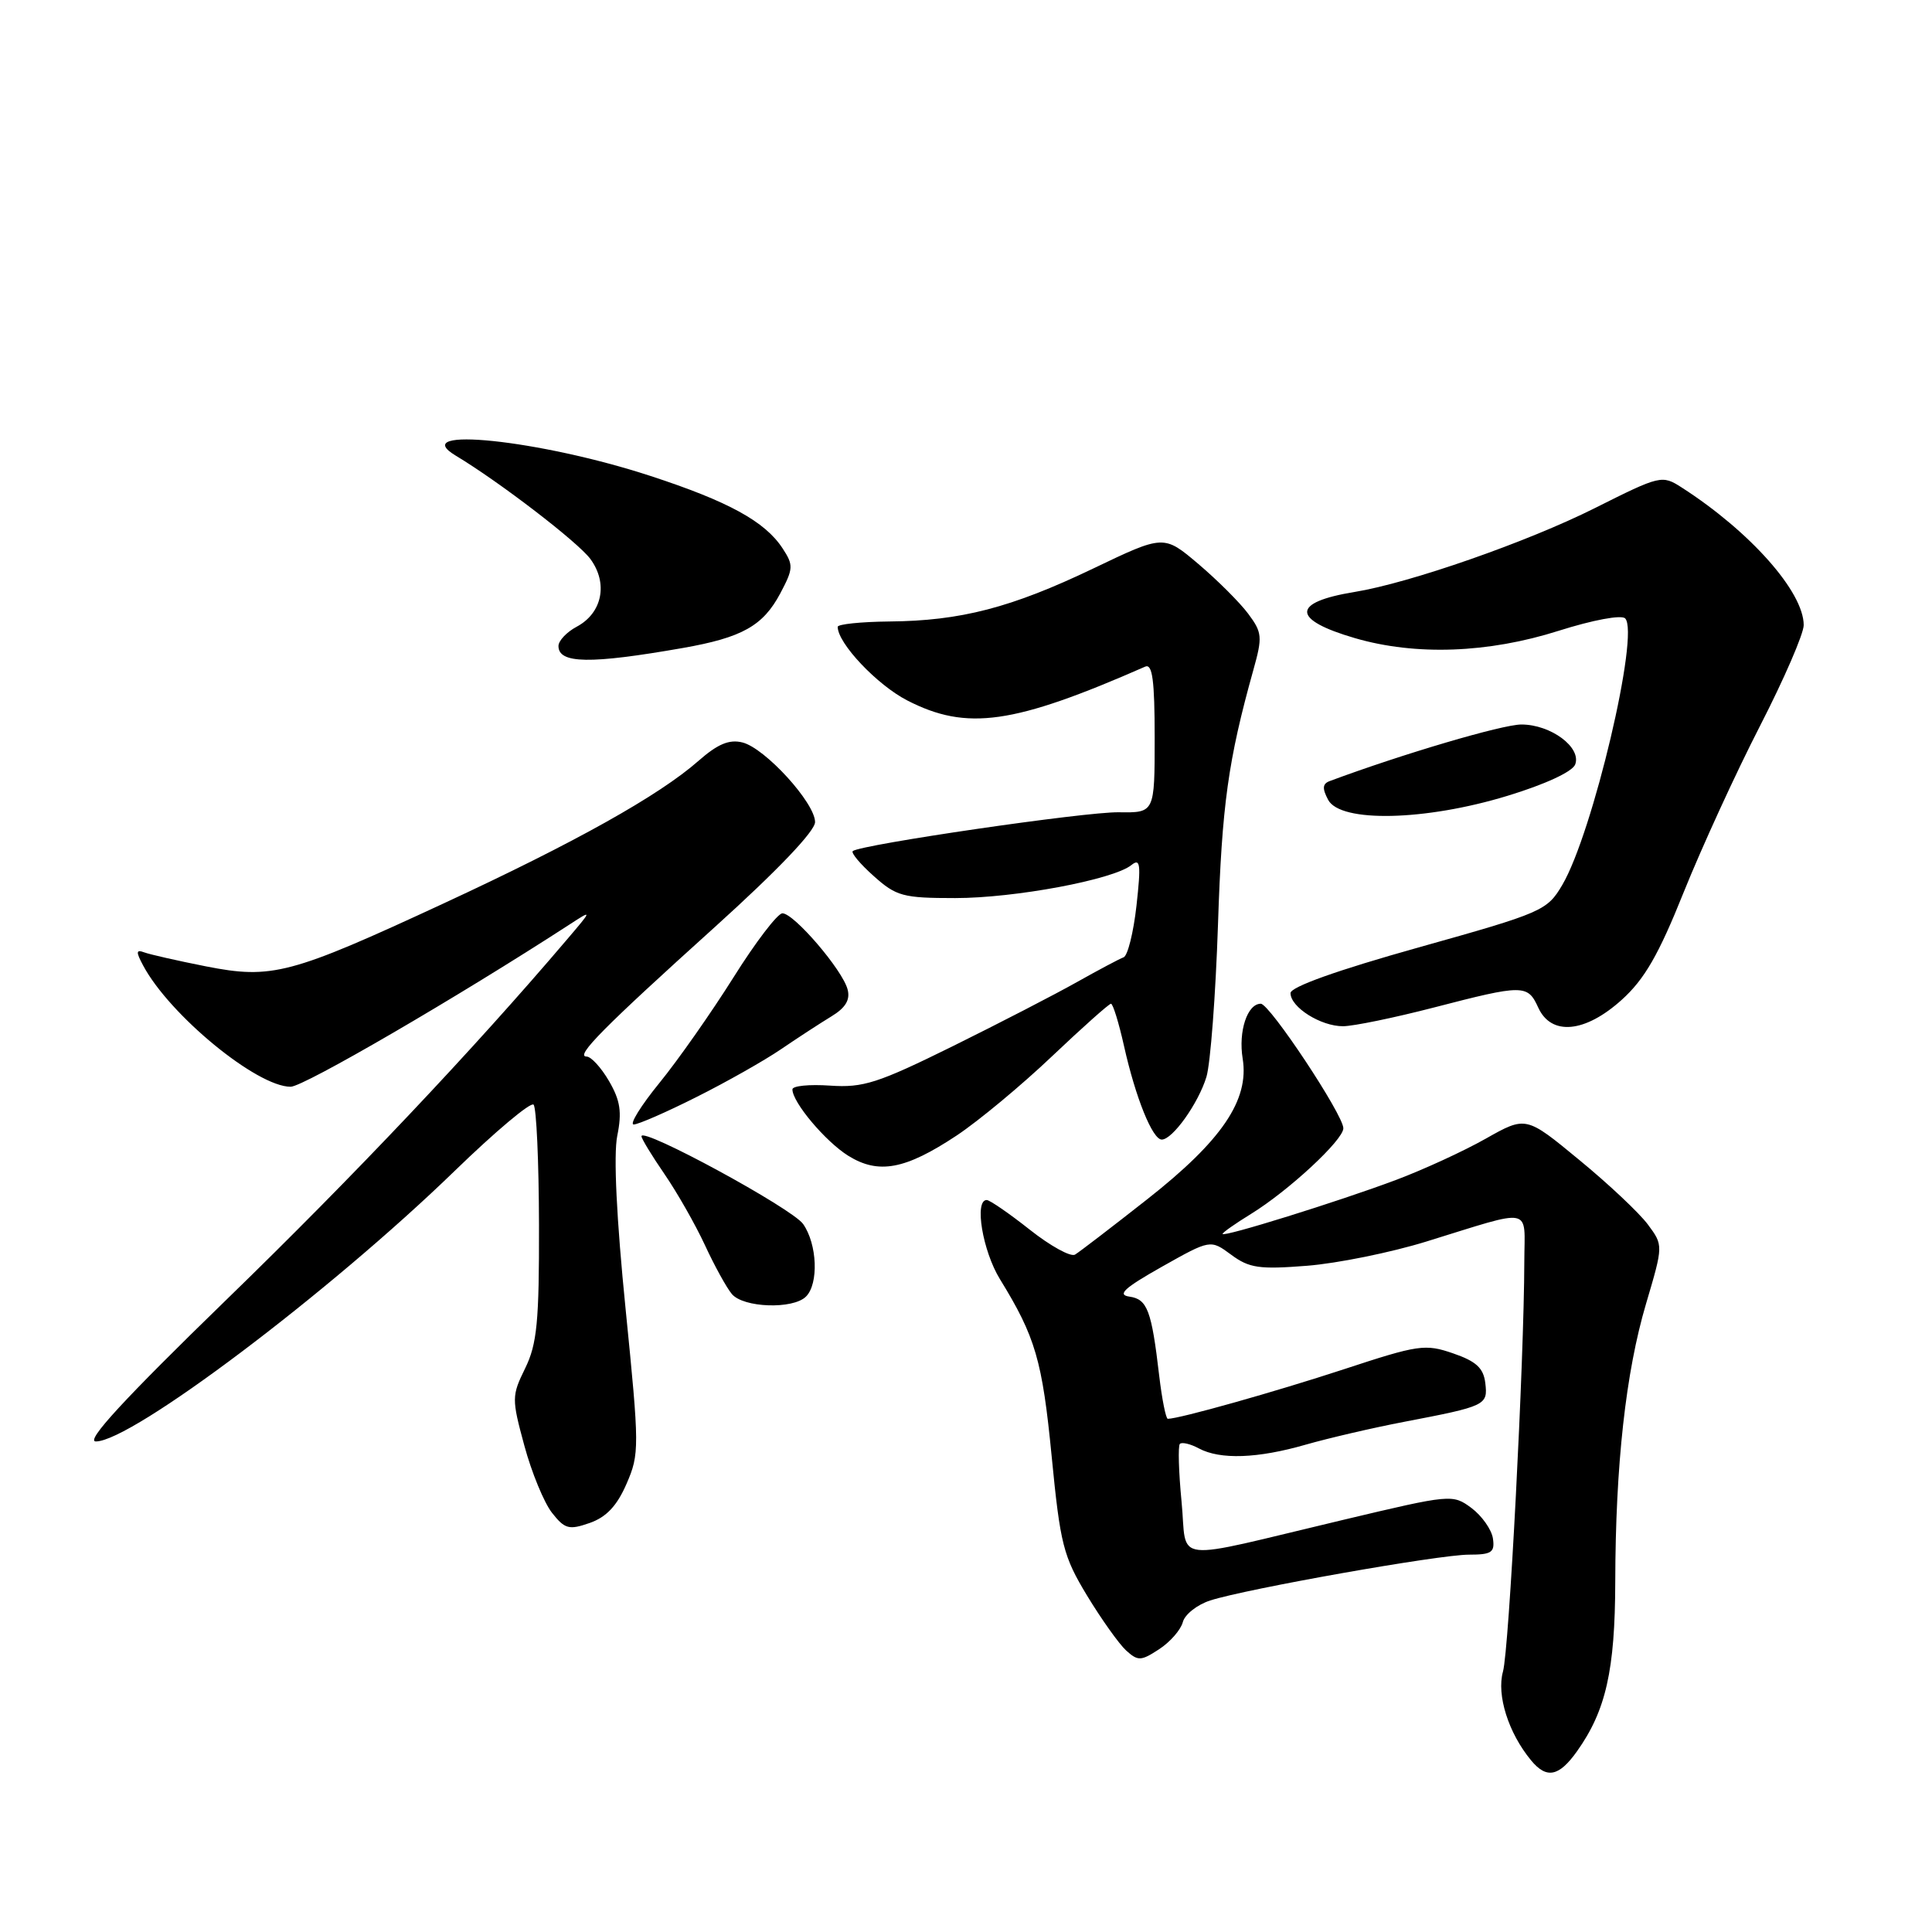 <?xml version="1.0" encoding="UTF-8" standalone="no"?>
<!DOCTYPE svg PUBLIC "-//W3C//DTD SVG 1.1//EN" "http://www.w3.org/Graphics/SVG/1.1/DTD/svg11.dtd" >
<svg xmlns="http://www.w3.org/2000/svg" xmlns:xlink="http://www.w3.org/1999/xlink" version="1.1" viewBox="0 0 256 256">
 <g >
 <path fill="currentColor"
d=" M 208.95 232.07 C 212.79 226.68 214.00 221.33 214.03 209.62 C 214.06 194.11 215.42 181.83 218.11 172.75 C 220.40 165.01 220.40 165.01 218.35 162.25 C 217.23 160.74 213.14 156.88 209.25 153.69 C 202.20 147.87 202.20 147.87 196.85 150.89 C 193.91 152.55 188.57 155.00 185.00 156.34 C 177.38 159.20 162.00 163.99 162.00 163.50 C 162.00 163.31 163.69 162.13 165.75 160.86 C 170.74 157.79 178.00 151.06 178.00 149.50 C 178.00 147.72 168.24 133.00 167.06 133.00 C 165.28 133.00 164.07 136.65 164.66 140.27 C 165.55 145.76 161.91 151.13 152.00 158.92 C 147.32 162.60 143.03 165.89 142.45 166.24 C 141.88 166.59 139.18 165.10 136.45 162.94 C 133.73 160.79 131.16 159.02 130.75 159.01 C 129.07 158.99 130.20 165.76 132.50 169.50 C 137.20 177.14 138.11 180.25 139.35 192.96 C 140.49 204.66 140.89 206.22 144.05 211.44 C 145.95 214.57 148.28 217.84 149.22 218.70 C 150.79 220.12 151.19 220.10 153.59 218.53 C 155.05 217.58 156.46 215.96 156.73 214.94 C 156.99 213.92 158.63 212.63 160.36 212.07 C 165.18 210.52 190.68 206.00 194.64 206.00 C 197.65 206.00 198.09 205.70 197.82 203.85 C 197.64 202.67 196.36 200.86 194.98 199.82 C 192.48 197.97 192.28 197.99 177.98 201.39 C 154.60 206.94 157.38 207.26 156.56 198.95 C 156.18 195.02 156.08 191.59 156.34 191.32 C 156.61 191.06 157.74 191.32 158.85 191.92 C 161.69 193.44 166.65 193.26 173.03 191.42 C 176.04 190.56 181.88 189.20 186.00 188.41 C 196.92 186.32 197.16 186.20 196.81 183.26 C 196.57 181.27 195.60 180.38 192.55 179.33 C 188.84 178.05 187.96 178.18 178.05 181.44 C 169.00 184.41 156.26 188.00 154.74 188.00 C 154.49 188.00 153.97 185.43 153.60 182.29 C 152.59 173.63 152.03 172.15 149.66 171.81 C 147.99 171.57 148.95 170.68 153.94 167.86 C 160.39 164.23 160.39 164.23 163.14 166.26 C 165.53 168.03 166.86 168.22 173.20 167.72 C 177.21 167.40 184.32 165.96 189.00 164.51 C 203.36 160.08 202.00 159.80 201.98 167.13 C 201.95 180.39 199.96 218.63 199.15 221.50 C 198.29 224.60 199.87 229.62 202.87 233.25 C 204.92 235.74 206.56 235.43 208.95 232.07 Z  M 83.02 196.61 C 84.74 192.65 84.73 191.79 82.90 173.50 C 81.69 161.47 81.28 153.03 81.79 150.50 C 82.43 147.35 82.19 145.81 80.70 143.25 C 79.66 141.46 78.32 140.00 77.73 140.00 C 76.15 140.00 79.94 136.17 94.75 122.81 C 103.01 115.35 108.00 110.13 108.00 108.93 C 108.00 106.39 101.38 99.13 98.38 98.38 C 96.63 97.94 95.10 98.58 92.55 100.82 C 87.33 105.41 76.23 111.62 58.80 119.70 C 38.49 129.12 36.04 129.77 27.30 128.05 C 23.56 127.31 19.89 126.48 19.13 126.20 C 18.02 125.79 17.99 126.11 18.97 127.94 C 22.48 134.51 34.03 144.00 38.51 144.00 C 40.23 144.00 60.61 132.14 75.50 122.48 C 78.50 120.53 78.50 120.53 75.11 124.51 C 62.73 139.07 46.87 155.84 30.08 172.14 C 16.39 185.44 11.27 191.00 12.70 191.00 C 17.45 191.00 43.63 171.27 60.26 155.14 C 65.62 149.94 70.32 145.99 70.70 146.37 C 71.08 146.75 71.40 153.91 71.42 162.28 C 71.45 175.14 71.16 178.09 69.59 181.30 C 67.80 184.95 67.79 185.33 69.48 191.56 C 70.44 195.11 72.09 199.11 73.14 200.45 C 74.84 202.61 75.39 202.76 78.14 201.80 C 80.34 201.03 81.75 199.54 83.02 196.61 Z  M 106.80 171.80 C 108.50 170.10 108.29 164.86 106.42 162.19 C 104.96 160.11 85.00 149.27 85.00 150.56 C 85.00 150.88 86.37 153.13 88.04 155.56 C 89.71 157.99 92.12 162.22 93.39 164.95 C 94.65 167.68 96.26 170.61 96.97 171.46 C 98.49 173.29 105.08 173.52 106.80 171.80 Z  M 126.78 150.45 C 129.68 148.52 135.35 143.81 139.39 139.97 C 143.43 136.14 146.95 133.00 147.21 133.00 C 147.47 133.00 148.25 135.52 148.94 138.61 C 150.47 145.45 152.71 151.00 153.94 151.00 C 155.37 151.00 158.79 146.20 159.86 142.69 C 160.39 140.93 161.08 131.85 161.39 122.50 C 161.91 106.65 162.73 100.76 166.08 88.76 C 167.30 84.40 167.25 83.81 165.39 81.32 C 164.28 79.83 161.31 76.87 158.79 74.73 C 154.21 70.85 154.21 70.85 144.86 75.33 C 134.00 80.53 127.29 82.27 117.81 82.35 C 114.06 82.39 111.00 82.71 111.00 83.06 C 111.00 85.24 116.21 90.75 120.21 92.81 C 128.11 96.87 134.28 96.00 151.75 88.33 C 152.70 87.92 153.00 90.15 153.00 97.74 C 153.00 107.70 153.00 107.70 148.25 107.63 C 143.85 107.55 114.12 111.90 113.00 112.77 C 112.73 112.99 113.97 114.48 115.77 116.08 C 118.76 118.76 119.65 119.00 126.57 119.00 C 134.48 119.00 147.51 116.56 149.91 114.63 C 151.10 113.67 151.20 114.48 150.59 120.00 C 150.19 123.58 149.42 126.66 148.88 126.85 C 148.35 127.04 145.57 128.52 142.70 130.13 C 139.84 131.74 132.43 135.57 126.24 138.63 C 116.31 143.53 114.38 144.15 109.99 143.85 C 107.24 143.66 105.00 143.88 105.00 144.35 C 105.00 146.06 109.37 151.25 112.39 153.14 C 116.41 155.64 119.95 154.98 126.78 150.45 Z  M 92.27 145.37 C 96.25 143.38 101.30 140.52 103.50 139.02 C 105.70 137.52 108.70 135.57 110.16 134.68 C 112.04 133.54 112.68 132.48 112.31 131.10 C 111.64 128.52 105.18 120.99 103.67 121.02 C 103.03 121.03 100.11 124.85 97.19 129.51 C 94.26 134.17 89.85 140.46 87.38 143.49 C 84.91 146.52 83.38 149.00 83.97 149.00 C 84.56 149.00 88.30 147.37 92.27 145.37 Z  M 190.00 133.50 C 201.84 130.43 202.42 130.43 203.82 133.50 C 205.54 137.29 210.03 136.87 214.90 132.47 C 217.91 129.75 219.78 126.51 223.10 118.22 C 225.47 112.33 230.01 102.42 233.20 96.21 C 236.39 90.00 239.00 83.98 239.00 82.83 C 239.00 78.43 231.91 70.43 222.84 64.60 C 220.23 62.92 220.01 62.97 211.34 67.32 C 202.39 71.81 186.84 77.24 179.48 78.44 C 171.09 79.81 171.11 82.10 179.55 84.56 C 187.59 86.90 197.20 86.55 206.54 83.58 C 211.06 82.15 214.84 81.44 215.34 81.94 C 217.30 83.90 211.04 110.43 207.01 117.26 C 205.00 120.67 204.38 120.94 187.97 125.54 C 177.19 128.56 171.00 130.77 171.00 131.59 C 171.00 133.47 175.03 136.00 177.97 135.98 C 179.36 135.97 184.78 134.85 190.00 133.50 Z  M 199.75 105.45 C 204.72 103.94 208.35 102.26 208.72 101.30 C 209.58 99.04 205.50 96.00 201.59 96.00 C 199.07 96.00 185.80 99.92 176.21 103.49 C 175.23 103.85 175.18 104.46 175.99 105.99 C 177.62 109.03 188.85 108.78 199.75 105.45 Z  M 90.49 85.86 C 98.34 84.48 101.10 82.93 103.39 78.63 C 105.13 75.34 105.16 74.89 103.69 72.65 C 101.36 69.09 96.50 66.43 86.17 63.06 C 71.53 58.27 53.83 56.43 60.38 60.37 C 66.18 63.85 76.60 71.85 78.23 74.07 C 80.60 77.29 79.81 81.23 76.42 83.04 C 75.09 83.75 74.00 84.90 74.00 85.60 C 74.00 87.95 78.17 88.02 90.49 85.86 Z "/>
</g>
</svg>